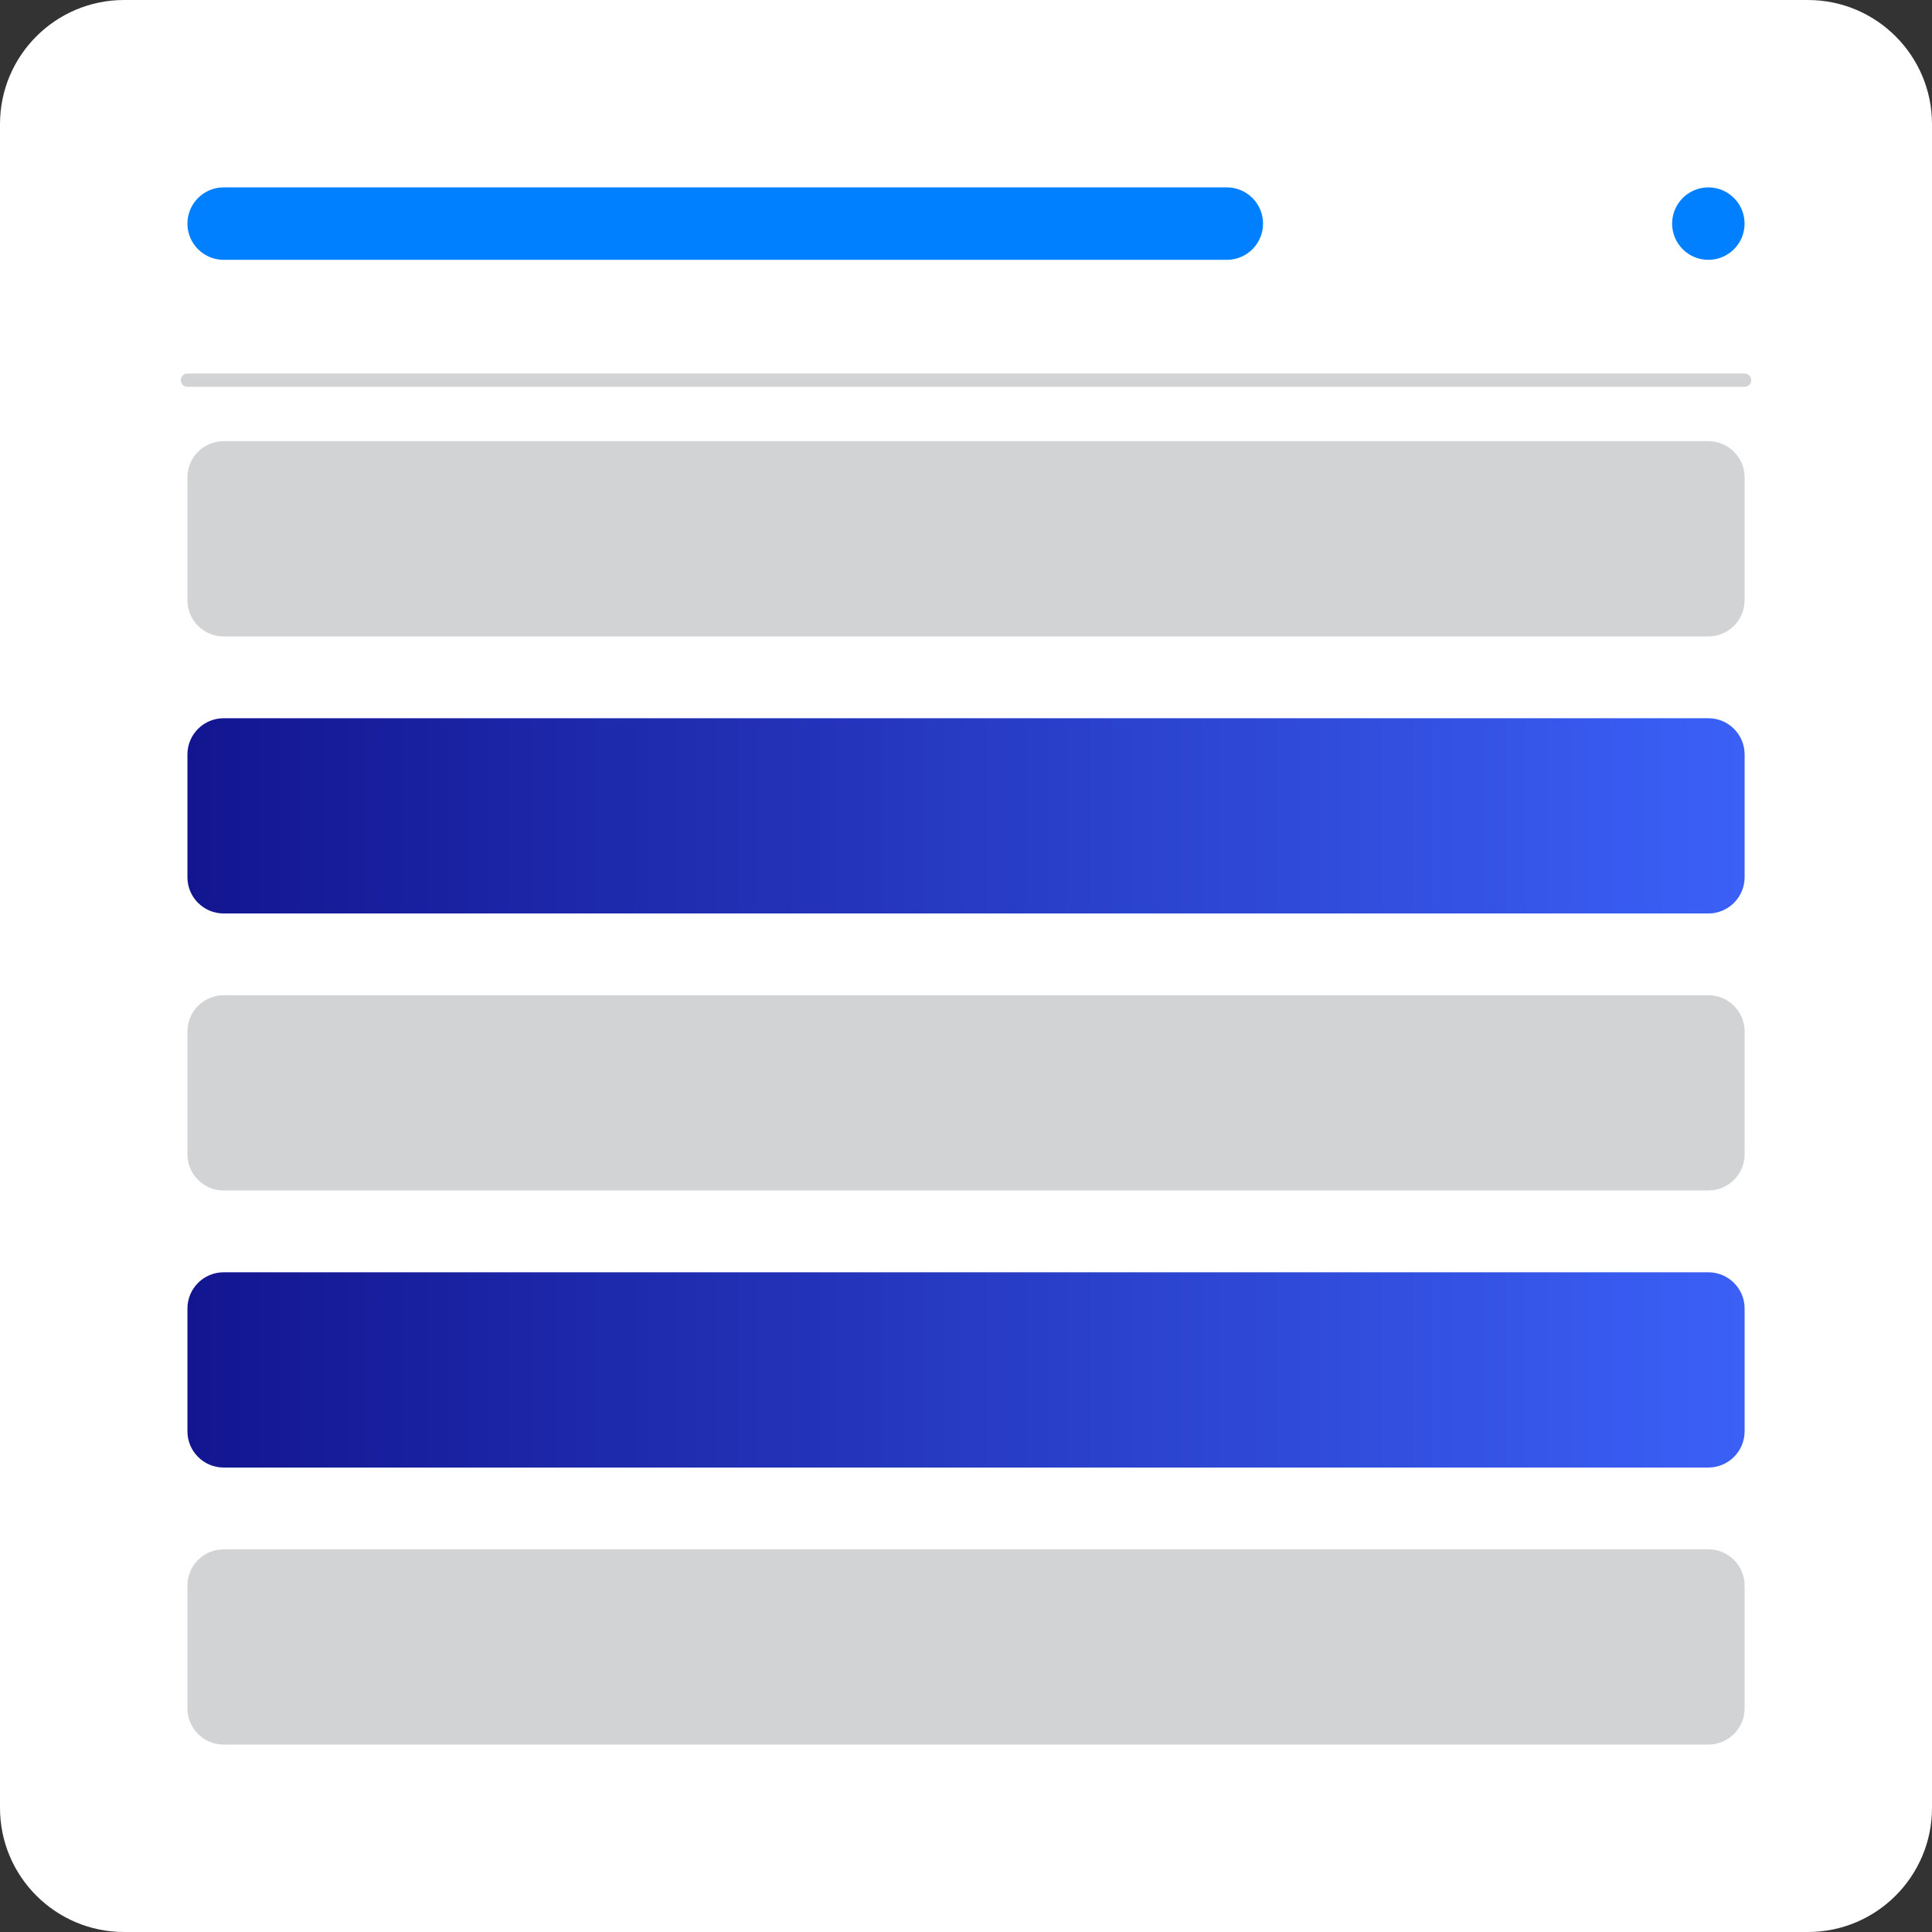 <?xml version="1.0" encoding="utf-8"?>
<!-- Generator: Adobe Illustrator 27.2.0, SVG Export Plug-In . SVG Version: 6.00 Build 0)  -->
<svg version="1.1" id="Layer_1" xmlns="http://www.w3.org/2000/svg" xmlns:xlink="http://www.w3.org/1999/xlink" x="0px" y="0px"
	 viewBox="0 0 512 512" style="enable-background:new 0 0 512 512;" xml:space="preserve">
<rect x="0" y="0" width="512" height="512" fill="#333333" stroke="none"/>
<style type="text/css">
	.st0{fill:#FFFFFF;}
	.st1{fill:#0080FF;}
	.st2{fill:none;stroke:#D1D3D4;stroke-width:3.518;stroke-linecap:round;stroke-miterlimit:10;}
	.st3{fill:url(#SVGID_1_);}
	.st4{fill:#D1D3D4;}
	.st5{fill:url(#SVGID_00000088855720139958410580000002376796075160464310_);}
	.st6{fill:url(#SVGID_00000124150545223777725600000010852966981829852831_);}
	.st7{fill:url(#SVGID_00000145018326465522182500000008818729619829154977_);}
	.st8{fill:url(#SVGID_00000064338033275911004920000010370913319041520286_);}
	.st9{fill:url(#SVGID_00000051369983180848546570000013847064725448404392_);}
	.st10{fill:url(#SVGID_00000161610366996933792610000017088076522090289071_);}
	.st11{fill:url(#SVGID_00000052099020146966626730000015879849742271311001_);}
	.st12{fill:url(#SVGID_00000116932941314459407910000008020957456722778017_);}
	.st13{fill:url(#SVGID_00000043459336381595616760000003919041338495764660_);}
	.st14{fill:url(#SVGID_00000074428470380772524240000004736892685444913801_);}
	.st15{fill:url(#SVGID_00000073708407702904456270000000281621308748750234_);}
	.st16{fill:url(#SVGID_00000171711651761228842200000001259868040884973447_);}
	.st17{fill:url(#SVGID_00000127757119809350707020000009699957599251827078_);}
	.st18{fill:url(#SVGID_00000141420546811877547180000004606356058374359732_);}
	.st19{fill:url(#SVGID_00000133529015264967056560000014942496243775373224_);}
	.st20{fill:url(#SVGID_00000020395339613747998950000011419010836920674742_);}
	.st21{fill:url(#SVGID_00000028291077720249887150000017590279551680818853_);}
	.st22{fill:url(#SVGID_00000028288509933757490670000003606652449814186116_);}
	.st23{fill:url(#SVGID_00000160169547482307654780000017898123456145176450_);}
	.st24{fill:url(#SVGID_00000168083842653990768330000006511836077158554288_);}
	.st25{fill:url(#SVGID_00000159437745363436889070000005227337115741178263_);}
	.st26{fill:url(#SVGID_00000044892786491173789640000015927071335177003672_);}
	.st27{fill:url(#SVGID_00000137846880661532509720000001912639554671251121_);}
	.st28{fill:url(#SVGID_00000173132608855128517760000012605035827192475039_);}
	.st29{fill:url(#SVGID_00000054963579545390294150000012195702373177003403_);}
	.st30{fill:url(#SVGID_00000157266023657581170820000004597778160626611878_);}
	.st31{fill:url(#SVGID_00000067952150889257615860000002613527657509939357_);}
	.st32{fill:url(#SVGID_00000158004093303787319500000014970154851208139165_);}
	.st33{fill:url(#SVGID_00000062895812947832412610000011888790228844578966_);}
	.st34{fill:url(#SVGID_00000084488705730593278680000016728899322057025927_);}
	.st35{fill:url(#SVGID_00000059272098686168369620000018436739435208268420_);}
	.st36{fill:url(#SVGID_00000177458448377142114330000014658085840410826929_);}
</style>
<g>
	<path class="st0" d="M479.11,512H32.89C14.73,512,0,497.27,0,479.11V32.89C0,14.73,14.73,0,32.89,0h446.21
		C497.27,0,512,14.73,512,32.89v446.21C512,497.27,497.27,512,479.11,512z"/>
	<path class="st1" d="M325.12,68.86H59.27c-5.3,0-9.6-4.3-9.6-9.6v0c0-5.3,4.3-9.6,9.6-9.6h265.85c5.3,0,9.6,4.3,9.6,9.6v0
		C334.72,64.57,330.42,68.86,325.12,68.86z"/>
	<path class="st1" d="M452.73,68.86L452.73,68.86c-5.3,0-9.6-4.3-9.6-9.6v0c0-5.3,4.3-9.6,9.6-9.6h0c5.3,0,9.6,4.3,9.6,9.6v0
		C462.33,64.57,458.03,68.86,452.73,68.86z"/>
	<line class="st2" x1="49.67" y1="100.75" x2="462.33" y2="100.75"/>
	<path class="st4" d="M452.73,168.66H59.27c-5.3,0-9.6-4.3-9.6-9.6v-32.54c0-5.3,4.3-9.6,9.6-9.6h393.47c5.3,0,9.6,4.3,9.6,9.6
		v32.54C462.33,164.36,458.03,168.66,452.73,168.66z"/>
	<linearGradient id="SVGID_1_" gradientUnits="userSpaceOnUse" x1="49.67" y1="216.209" x2="462.33" y2="216.209">
		<stop  offset="0" style="stop-color:#131590"/>
		<stop  offset="1" style="stop-color:#3B60F6"/>
	</linearGradient>
	<path class="st3" d="M452.73,242.08H59.27c-5.3,0-9.6-4.3-9.6-9.6v-32.54c0-5.3,4.3-9.6,9.6-9.6h393.47c5.3,0,9.6,4.3,9.6,9.6
		v32.54C462.33,237.78,458.03,242.08,452.73,242.08z"/>
	<path class="st4" d="M452.73,315.49H59.27c-5.3,0-9.6-4.3-9.6-9.6v-32.54c0-5.3,4.3-9.6,9.6-9.6h393.47c5.3,0,9.6,4.3,9.6,9.6
		v32.54C462.33,311.2,458.03,315.49,452.73,315.49z"/>
	
		<linearGradient id="SVGID_00000056393404453038402790000004814081552600517558_" gradientUnits="userSpaceOnUse" x1="49.67" y1="363.045" x2="462.33" y2="363.045">
		<stop  offset="0" style="stop-color:#131590"/>
		<stop  offset="1" style="stop-color:#3B60F6"/>
	</linearGradient>
	<path style="fill:url(#SVGID_00000056393404453038402790000004814081552600517558_);" d="M452.73,388.91H59.27
		c-5.3,0-9.6-4.3-9.6-9.6v-32.54c0-5.3,4.3-9.6,9.6-9.6h393.47c5.3,0,9.6,4.3,9.6,9.6v32.54
		C462.33,384.62,458.03,388.91,452.73,388.91z"/>
	<path class="st4" d="M452.73,462.33H59.27c-5.3,0-9.6-4.3-9.6-9.6v-32.54c0-5.3,4.3-9.6,9.6-9.6h393.47c5.3,0,9.6,4.3,9.6,9.6
		v32.54C462.33,458.03,458.03,462.33,452.73,462.33z"/>
</g>
</svg>

